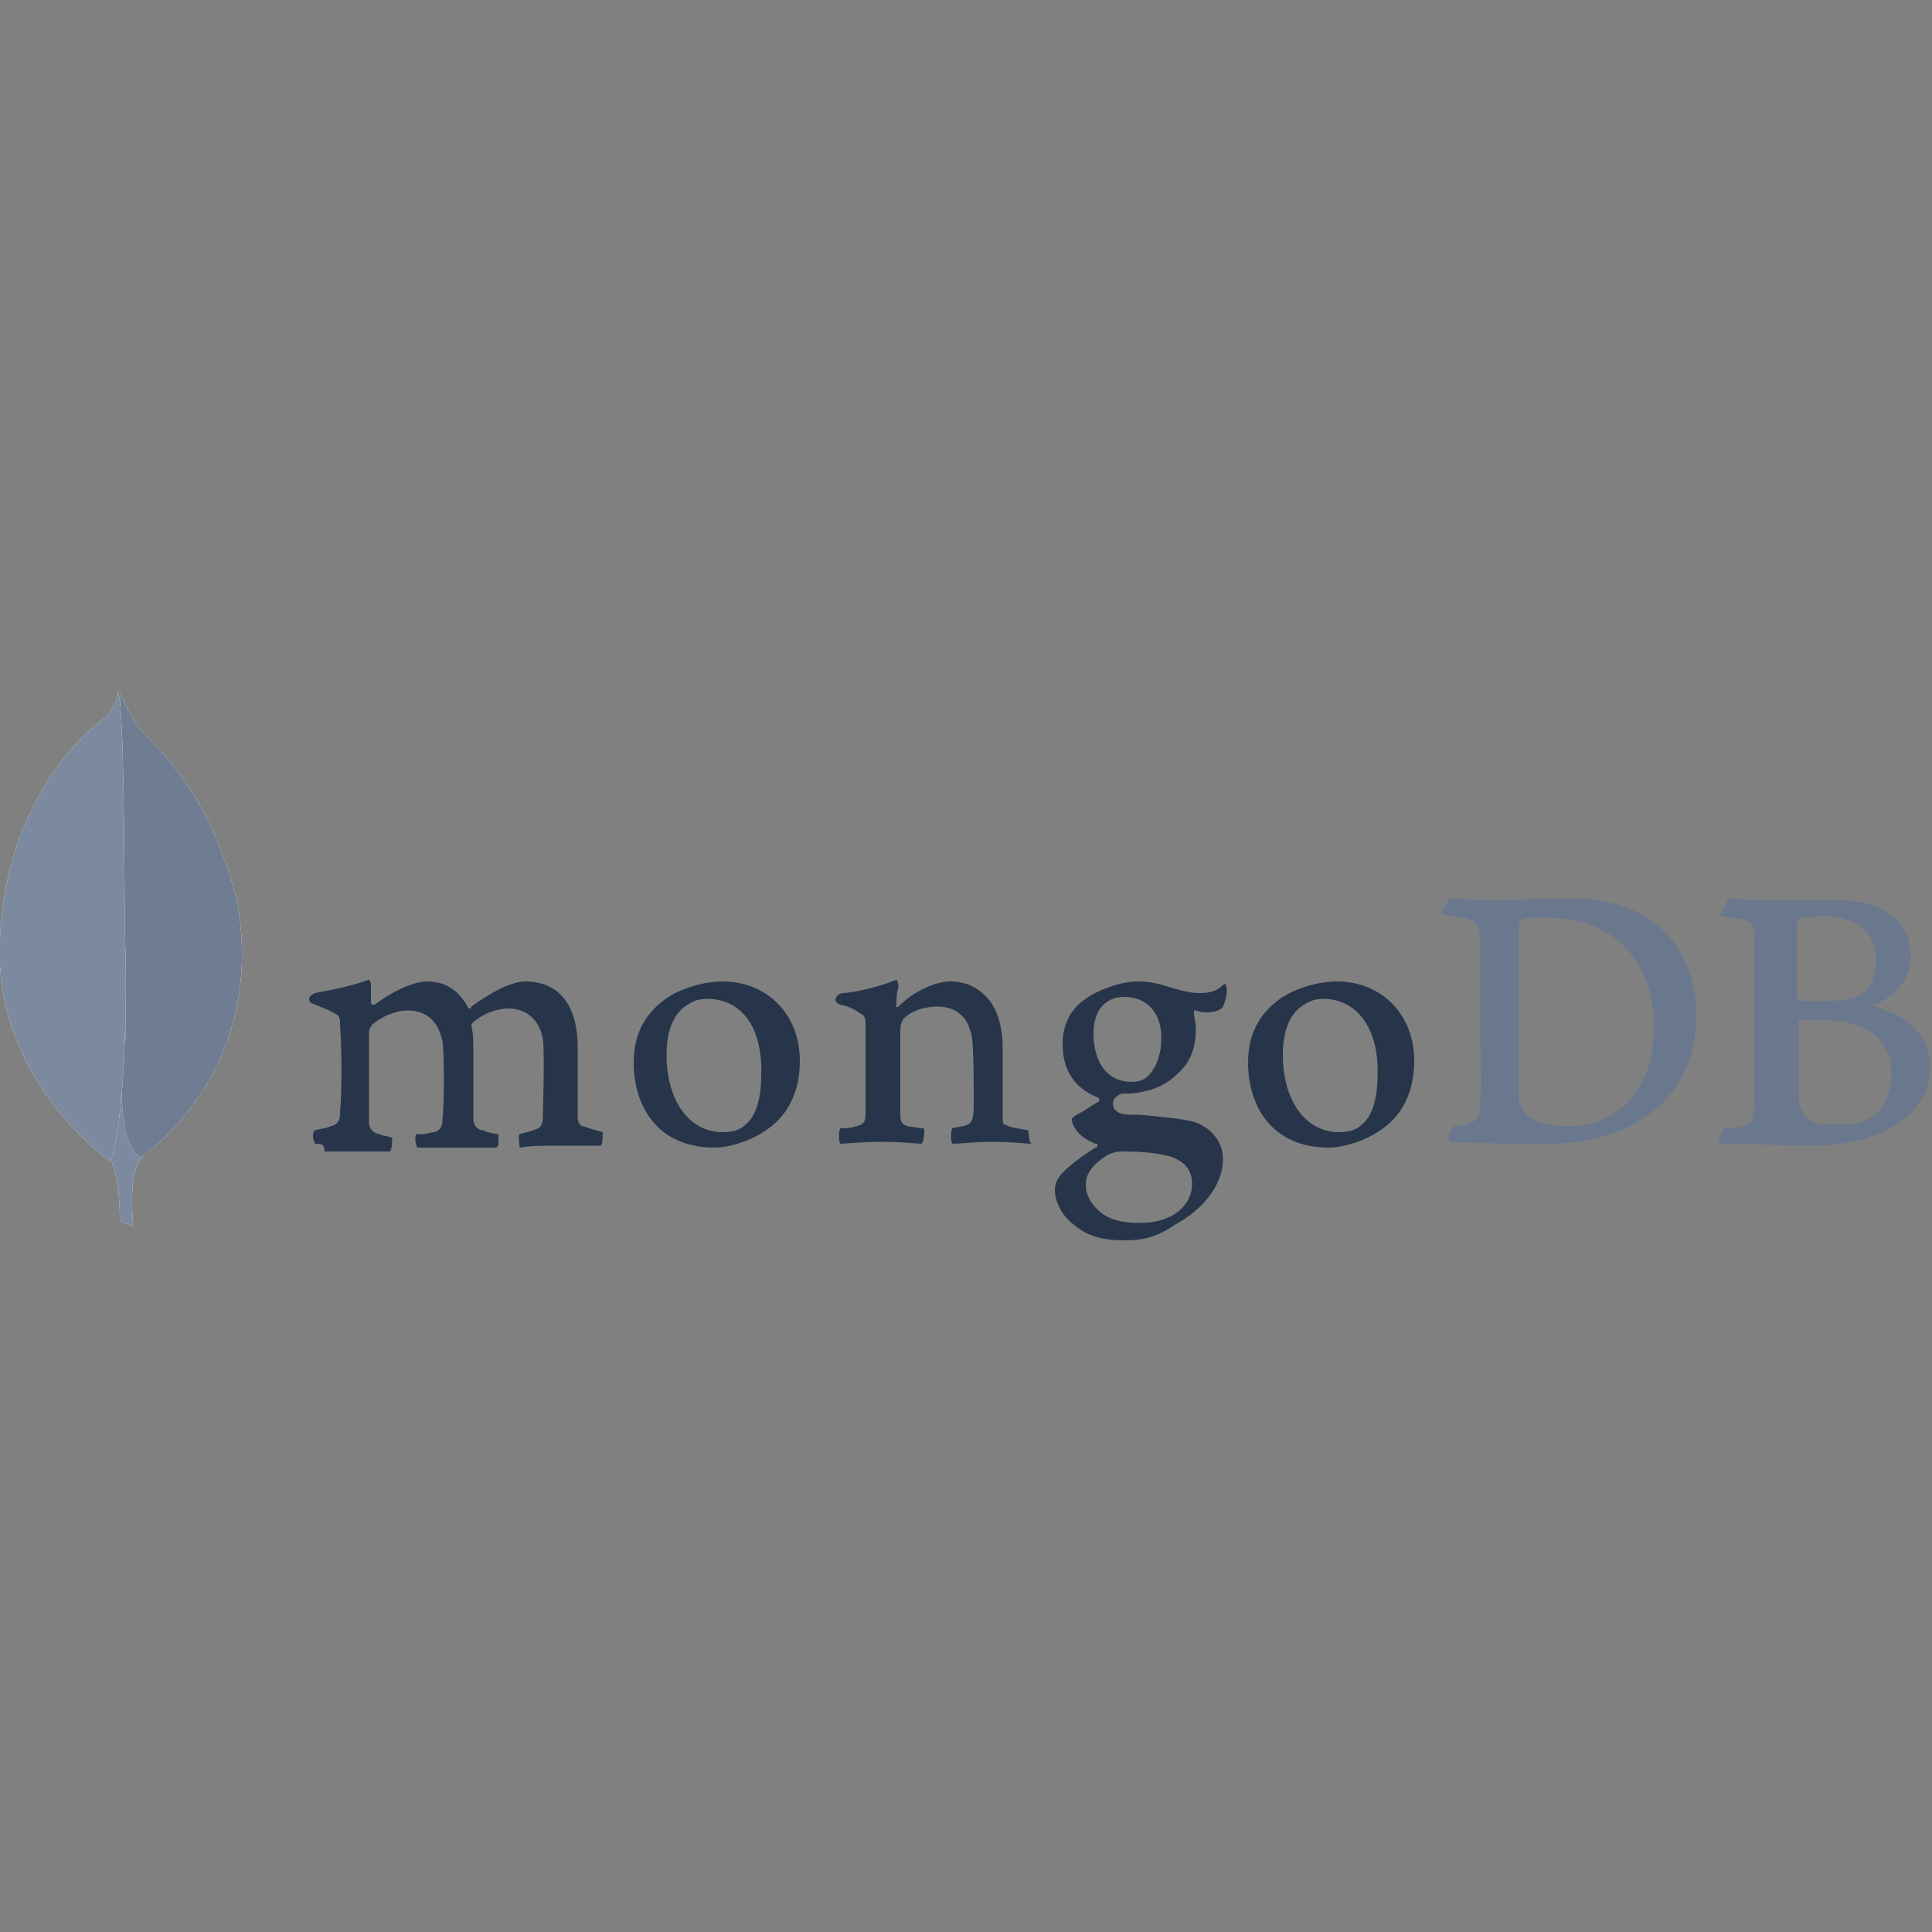 <?xml version="1.0" encoding="utf-8"?>
<!-- Generator: Adobe Illustrator 18.1.1, SVG Export Plug-In . SVG Version: 6.00 Build 0)  -->
<svg version="1.1" id="Layer_1" xmlns="http://www.w3.org/2000/svg" xmlns:xlink="http://www.w3.org/1999/xlink" x="0px" y="0px"
	 viewBox="0 0 100 100" enable-background="new 0 0 100 100" xml:space="preserve">
<rect x="0" y="0" width="100" height="100" fill="#808080" stroke="none"/>
<g>
	<g>
		<path fill="#6A788D" d="M93.2,47.5c-0.1,0-0.2,0.2-0.2,0.3c0,0.7,0,2.6,0,3.9c0,0,0.1,0.1,0.1,0.1c0.3,0,0.9,0,1.5,0
			c0.8,0,1.2-0.1,1.5-0.2c0.6-0.3,1-1,1-1.8c0-1.8-1.2-2.4-3-2.4C93.8,47.5,93.5,47.5,93.2,47.5L93.2,47.5L93.2,47.5z M97.9,55.6
			c0-1.8-1.3-2.8-3.7-2.8c-0.1,0-0.9,0-1,0c-0.1,0-0.1,0.1-0.1,0.1c0,1.3,0,3.3,0,4.1c0,0.3,0.3,0.8,0.6,1c0.3,0.2,1.1,0.2,1.6,0.2
			C96.6,58.3,97.9,57.5,97.9,55.6L97.9,55.6L97.9,55.6z M89.5,46.5c0.2,0,0.7,0.1,2.1,0.1c1.3,0,2.4,0,3.6,0c1.6,0,3.7,0.6,3.7,2.9
			c0,1.2-0.8,2.1-1.9,2.5c-0.1,0-0.1,0.1,0,0.1c1.5,0.4,2.9,1.3,2.9,3.1c0,1.7-1.1,2.8-2.7,3.5c-1,0.4-2.1,0.6-3.4,0.6
			c-0.9,0-3.4-0.1-4.8-0.1c-0.1-0.1,0.1-0.7,0.3-0.8c0.3,0,0.6,0,0.9-0.1c0.5-0.1,0.5-0.3,0.6-1c0-0.6,0-2.9,0-4.5
			c0-2.2,0-3.7,0-4.4c0-0.6-0.2-0.7-0.6-0.8c-0.3-0.1-0.8-0.1-1.2-0.2C89.1,47.2,89.4,46.6,89.5,46.5L89.5,46.5L89.5,46.5z
			 M79.1,57.8c0.4,0.3,1.3,0.5,2,0.5c1,0,1.9-0.2,2.9-1c1-0.9,1.6-2.2,1.6-4.3c0-2-0.8-3.7-2.4-4.7c-0.9-0.6-2.1-0.8-3.4-0.8
			c-0.4,0-0.8,0-1,0.1c-0.1,0-0.2,0.2-0.2,0.3c0,0.4,0,3.1,0,4.8c0,1.7,0,4,0,4.3C78.7,57.2,78.9,57.6,79.1,57.8L79.1,57.8
			L79.1,57.8z M75,46.5c0.3,0,1.7,0.1,2.3,0.1c1.1,0,1.9-0.1,4.1-0.1c1.8,0,3.3,0.5,4.4,1.4c1.3,1.1,2,2.7,2,4.6
			c0,2.7-1.2,4.3-2.5,5.2c-1.2,0.9-2.9,1.5-5.2,1.5c-1.2,0-3.3,0-5.1-0.1h0c-0.1-0.2,0.1-0.8,0.3-0.8c0.5-0.1,0.6-0.1,0.8-0.2
			c0.4-0.1,0.5-0.3,0.5-1c0.1-1.2,0-2.7,0-4.4c0-1.2,0-3.6,0-4.3c-0.1-0.6-0.3-0.8-0.9-0.9c-0.3-0.1-0.6-0.1-1.1-0.2
			C74.6,47.2,74.9,46.7,75,46.5L75,46.5L75,46.5z"/>
		<path fill="#27354A" d="M53.2,58.5c-0.5-0.1-0.8-0.1-1.2-0.3c-0.1,0-0.1-0.2-0.1-0.3c0-0.6,0-2.4,0-3.6c0-1-0.2-1.8-0.6-2.4
			c-0.5-0.7-1.2-1.1-2.1-1.1c-0.8,0-1.9,0.5-2.7,1.3c0,0-0.2,0.1-0.1-0.1c0-0.2,0-0.6,0.1-0.9c0-0.3-0.1-0.4-0.1-0.4
			c-0.6,0.3-2.2,0.7-2.8,0.7c-0.4,0.1-0.5,0.5-0.1,0.6h0c0.5,0.1,0.8,0.3,1.1,0.5c0.2,0.1,0.2,0.3,0.2,0.5c0,1.4,0,3.4,0,4.6
			c0,0.5-0.1,0.6-0.5,0.7l0,0c-0.3,0.1-0.5,0.1-0.8,0.1c-0.1,0.1-0.1,0.7,0,0.8c0.2,0,1.2-0.1,2.1-0.1c1.2,0,1.8,0.1,2.1,0.1
			c0.1-0.1,0.2-0.7,0.1-0.8c-0.3,0-0.6-0.1-0.8-0.1c-0.3-0.1-0.4-0.2-0.4-0.6c0-1,0-3,0-4.3c0-0.4,0.1-0.6,0.2-0.7
			c0.4-0.4,1.1-0.6,1.7-0.6c0.6,0,1,0.2,1.2,0.4c0.4,0.3,0.5,0.8,0.6,1.1c0.1,0.8,0.1,2.3,0.1,3.6c0,0.7-0.1,0.9-0.3,1
			c-0.1,0.1-0.5,0.1-0.8,0.2c-0.1,0.1-0.1,0.7,0,0.8c0.5,0,1.1-0.1,2-0.1c1.1,0,1.8,0.1,2.1,0.1C53.2,59.1,53.3,58.6,53.2,58.5
			L53.2,58.5L53.2,58.5z M58.2,51.6c-1,0-1.6,0.7-1.6,1.9c0,1.2,0.5,2.5,2,2.5c0.3,0,0.7-0.1,0.9-0.4c0.3-0.3,0.6-1,0.6-1.7
			C60.2,52.5,59.4,51.6,58.2,51.6L58.2,51.6L58.2,51.6z M58.1,59.6c-0.4,0-0.6,0.1-0.8,0.2c-0.8,0.5-1.1,1-1.1,1.5
			c0,0.5,0.2,0.9,0.6,1.3c0.5,0.5,1.2,0.7,2.2,0.7c1.8,0,2.7-1,2.7-2c0-0.7-0.3-1.1-1-1.4C60.1,59.7,59.2,59.6,58.1,59.6L58.1,59.6
			L58.1,59.6z M58.2,64.2c-1.1,0-1.9-0.2-2.6-0.8c-0.7-0.5-1-1.3-1-1.8c0-0.1,0-0.5,0.4-0.9c0.2-0.2,0.6-0.6,1.7-1.3
			c0,0,0.1,0,0.1-0.1s0-0.1-0.1-0.1c-0.8-0.3-1.1-0.8-1.2-1.1v0c0-0.1-0.1-0.2,0.1-0.3c0.1-0.1,0.3-0.2,0.5-0.3
			c0.3-0.2,0.6-0.4,0.8-0.5c0,0,0-0.1,0-0.1s0-0.1-0.1-0.1C55.6,56.3,55,55.4,55,54c0-0.9,0.4-1.8,1.2-2.3c0.5-0.4,1.8-0.9,2.6-0.9
			h0.1c0.8,0,1.3,0.2,2,0.4c0.4,0.1,0.7,0.2,1.2,0.2c0.7,0,1-0.2,1.3-0.5c0,0,0.1,0.1,0.1,0.4c0,0.2-0.1,0.6-0.2,0.8
			c-0.1,0.2-0.5,0.3-0.8,0.3h-0.1c-0.3,0-0.5-0.1-0.5-0.1l-0.1,0c0,0,0,0.1,0,0.1l0,0c0,0.2,0.1,0.6,0.1,0.8c0,1.5-0.6,2.1-1.2,2.6
			c-0.6,0.5-1.3,0.7-2.1,0.8c0,0-0.1,0-0.3,0c-0.1,0-0.2,0-0.2,0h0c-0.1,0-0.5,0.2-0.5,0.5c0,0.3,0.2,0.6,0.9,0.6c0.2,0,0.3,0,0.5,0
			c1,0.1,2.3,0.2,2.9,0.4c0.8,0.3,1.4,1,1.4,1.9c0,1.3-1,2.6-2.5,3.4C59.8,64.1,59,64.2,58.2,64.2L58.2,64.2L58.2,64.2z M68.5,51.7
			c-0.4,0-0.7,0.1-1,0.3c-0.7,0.4-1.1,1.3-1.1,2.6c0,2.4,1.2,4,2.9,4c0.5,0,0.9-0.1,1.2-0.4c0.5-0.4,0.8-1.3,0.8-2.5
			C71.4,53.2,70.2,51.7,68.5,51.7L68.5,51.7L68.5,51.7z M68.8,59.4c-3.1,0-4.2-2.3-4.2-4.4c0-1.5,0.6-2.6,1.8-3.4
			c0.8-0.5,1.9-0.8,2.8-0.8c2.3,0,4,1.7,4,4.1c0,1.6-0.6,2.9-1.9,3.7C70.7,59,69.6,59.4,68.8,59.4L68.8,59.4L68.8,59.4z M36.6,51.7
			c-0.4,0-0.7,0.1-1,0.3c-0.7,0.4-1.1,1.3-1.1,2.6c0,2.4,1.2,4,2.9,4c0.5,0,0.9-0.1,1.2-0.4c0.5-0.4,0.8-1.3,0.8-2.5
			C39.5,53.2,38.4,51.7,36.6,51.7L36.6,51.7L36.6,51.7z M37,59.4c-3.1,0-4.2-2.3-4.2-4.4c0-1.5,0.6-2.6,1.8-3.4
			c0.8-0.5,1.9-0.8,2.8-0.8c2.3,0,4,1.7,4,4.1c0,1.6-0.6,2.9-1.9,3.7C38.9,59,37.8,59.4,37,59.4L37,59.4L37,59.4z M16.3,59.2
			c0-0.1-0.1-0.2-0.1-0.4c0-0.1,0-0.2,0.1-0.3c0.4-0.1,0.6-0.1,0.8-0.2c0.4-0.1,0.5-0.3,0.5-0.7c0.1-1.1,0.1-3.1,0-4.6v0
			c0-0.2,0-0.4-0.2-0.5c-0.3-0.2-0.6-0.3-1.1-0.5c-0.2-0.1-0.3-0.1-0.3-0.3c0-0.1,0.1-0.2,0.3-0.3c0.6-0.1,2.1-0.4,2.8-0.7
			c0,0,0.1,0.1,0.1,0.3l0,0.2c0,0.2,0,0.4,0,0.7c0,0.1,0.1,0.1,0.1,0.1c0,0,0.1,0,0.1,0c1.2-0.9,2.2-1.2,2.7-1.2
			c0.9,0,1.6,0.4,2.1,1.3c0,0.1,0.1,0.1,0.1,0.1c0,0,0.1,0,0.1-0.1c1.1-0.8,2.1-1.3,2.8-1.3c1.7,0,2.7,1.2,2.7,3.4
			c0,0.6,0,1.4,0,2.1c0,0.6,0,1.2,0,1.6c0,0.1,0.1,0.4,0.3,0.4c0.3,0.1,0.6,0.2,1,0.3h0c0,0.1,0,0.6-0.1,0.7c-0.1,0-0.3,0-0.5,0
			c-0.3,0-0.8,0-1.4,0c-1.1,0-1.7,0-2.3,0.1c0-0.1-0.1-0.6,0-0.7c0.3-0.1,0.5-0.1,0.7-0.2c0.4-0.1,0.5-0.3,0.5-0.7
			c0-0.3,0.1-3.3,0-4c-0.1-0.7-0.6-1.6-1.8-1.6c-0.5,0-1.2,0.2-1.8,0.7c0,0-0.1,0.1-0.1,0.2v0c0.1,0.4,0.1,0.8,0.1,1.5v1.2
			c0,0.8,0,1.6,0,2.1c0,0.4,0.2,0.5,0.4,0.6c0.1,0,0.2,0,0.3,0.1c0.2,0,0.3,0.1,0.6,0.1c0,0.1,0,0.3,0,0.5c0,0.1-0.1,0.2-0.1,0.2
			c-0.6,0-1.2,0-2.2,0c-0.3,0-0.7,0-1.1,0c-0.3,0-0.6,0-0.8,0c0,0-0.1-0.2-0.1-0.4c0-0.2,0-0.3,0.1-0.3c0.1,0,0.2,0,0.3,0
			c0.2,0,0.4-0.1,0.6-0.1c0.3-0.1,0.4-0.3,0.4-0.6c0.1-0.9,0.1-3.5,0-4.1c-0.2-1-0.8-1.6-1.8-1.6c-0.6,0-1.3,0.3-1.8,0.7
			c-0.1,0.1-0.2,0.3-0.2,0.4v1.1c0,1.3,0,2.9,0,3.6c0,0.2,0.1,0.5,0.5,0.6c0.1,0,0.2,0.1,0.4,0.1l0.3,0.1c0,0.1,0,0.5-0.1,0.7
			c-0.2,0-0.4,0-0.6,0c-0.4,0-0.9,0-1.4,0c-0.6,0-1.1,0-1.4,0C16.8,59.2,16.6,59.2,16.3,59.2L16.3,59.2L16.3,59.2z"/>
		<g>
			<path fill="#FFFFFF" d="M6.9,63.5l-0.7-0.3c0,0,0.1-3.8-1.3-4c-0.9-1,0.1-44.4,3.4-0.1c0,0-1.1,0.6-1.3,1.5
				C6.7,61.6,6.9,63.5,6.9,63.5L6.9,63.5L6.9,63.5z"/>
			<path fill="#7B8A9F" d="M6.9,63.5l-0.7-0.3c0,0,0.1-3.8-1.3-4c-0.9-1,0.1-44.4,3.4-0.1c0,0-1.1,0.6-1.3,1.5
				C6.7,61.6,6.9,63.5,6.9,63.5L6.9,63.5L6.9,63.5z"/>
			<path fill="#FFFFFF" d="M7.3,59.9c0,0,6.5-4.3,5-13.1c-1.5-6.4-4.9-8.6-5.3-9.4c-0.4-0.6-0.8-1.6-0.8-1.6l0.3,17.9
				C6.4,53.8,5.8,59.2,7.3,59.9"/>
			<path fill="#6E7D92" d="M7.3,59.9c0,0,6.5-4.3,5-13.1c-1.5-6.4-4.9-8.6-5.3-9.4c-0.4-0.6-0.8-1.6-0.8-1.6l0.3,17.9
				C6.4,53.8,5.8,59.2,7.3,59.9"/>
			<path fill="#FFFFFF" d="M5.7,60.1c0,0-6.1-4.2-5.7-11.5c0.3-7.3,4.6-10.9,5.5-11.5C6,36.5,6,36.3,6.1,35.8
				c0.4,0.8,0.3,12.1,0.4,13.5C6.6,54.4,6.2,59.2,5.7,60.1L5.7,60.1L5.7,60.1z"/>
			<path fill="#7B8A9F" d="M5.7,60.1c0,0-6.1-4.2-5.7-11.5c0.3-7.3,4.6-10.9,5.5-11.5C6,36.5,6,36.3,6.1,35.8
				c0.4,0.8,0.3,12.1,0.4,13.5C6.6,54.4,6.2,59.2,5.7,60.1L5.7,60.1L5.7,60.1z"/>
		</g>
	</g>
</g>
</svg>
